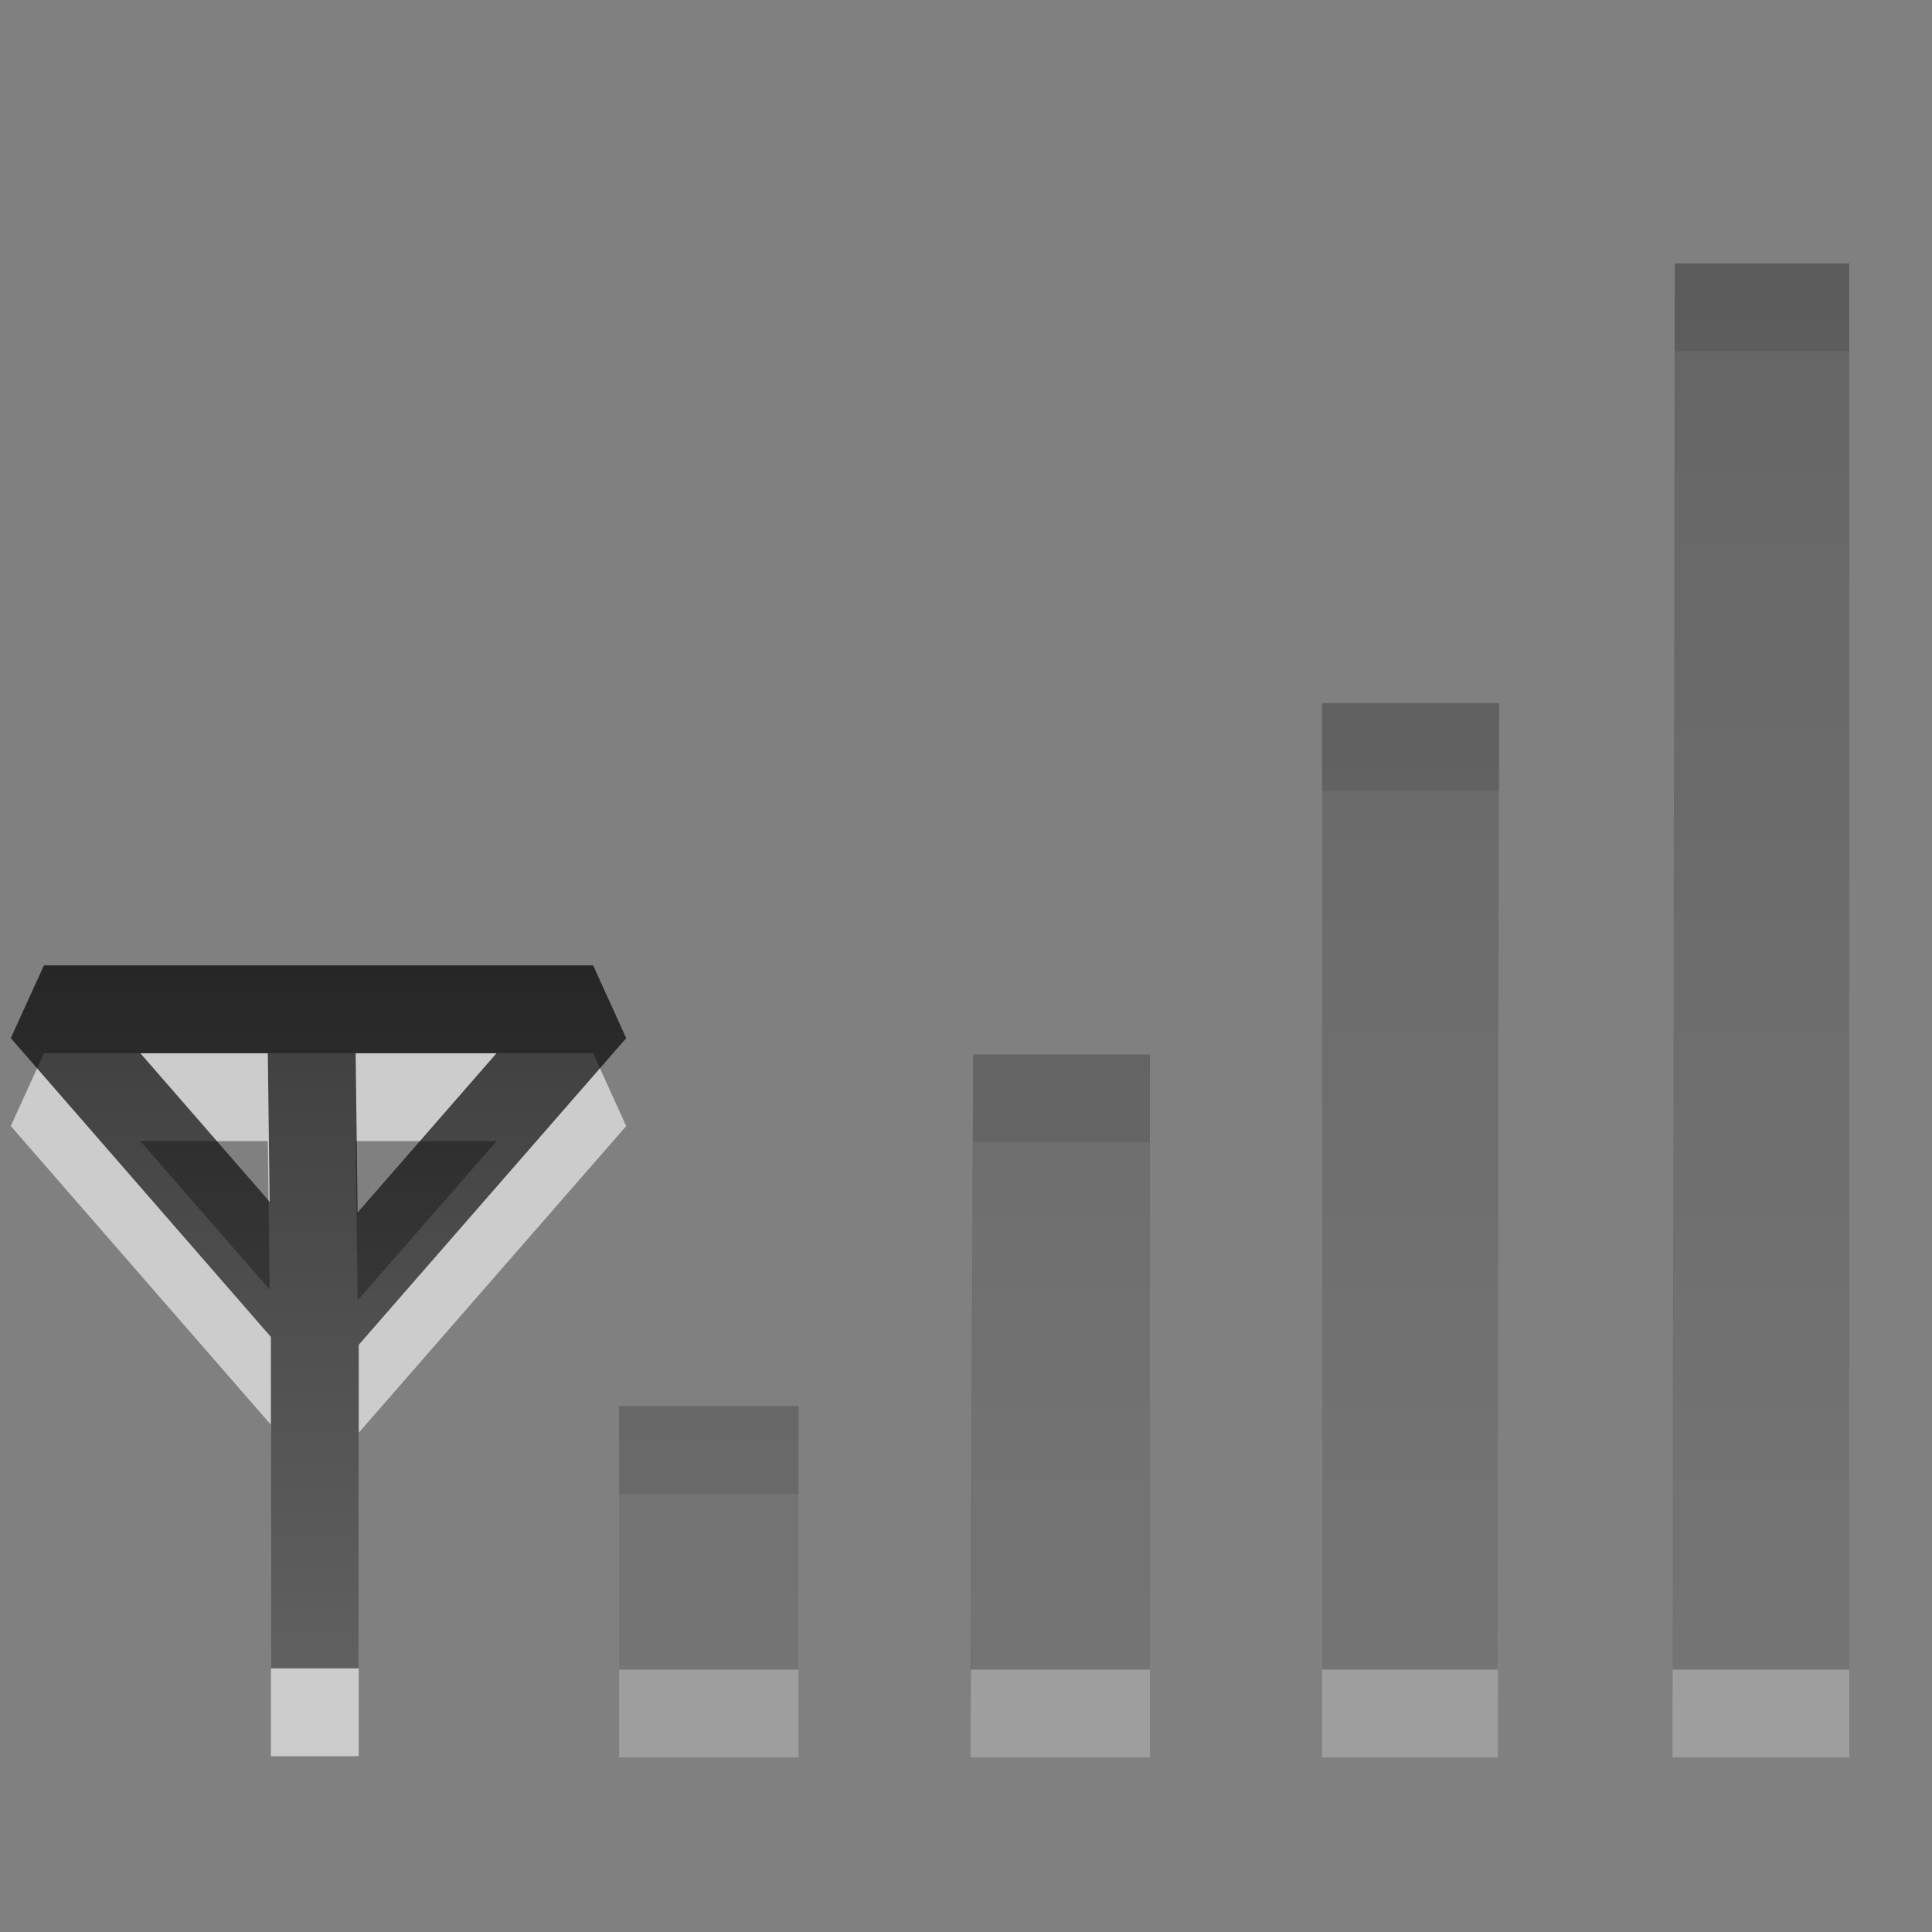 <?xml version="1.0" encoding="UTF-8" standalone="no"?>
<!-- Created with Inkscape (http://www.inkscape.org/) -->

<svg
   xmlns:dc="http://purl.org/dc/elements/1.1/"
   xmlns:cc="http://creativecommons.org/ns#"
   xmlns:rdf="http://www.w3.org/1999/02/22-rdf-syntax-ns#"
   xmlns:svg="http://www.w3.org/2000/svg"
   xmlns="http://www.w3.org/2000/svg"
   xmlns:xlink="http://www.w3.org/1999/xlink"
   xmlns:sodipodi="http://sodipodi.sourceforge.net/DTD/sodipodi-0.dtd"
   xmlns:inkscape="http://www.inkscape.org/namespaces/inkscape"
   version="1.0"
   width="22"
   height="22"
   id="svg3226"
   inkscape:version="0.91 r13725"
   sodipodi:docname="gsm-3g-none.svg">
  <rect width="100%" height="100%" fill="#808080" stroke="none"/>
  <sodipodi:namedview
     pagecolor="#ffffff"
     bordercolor="#666666"
     borderopacity="1"
     objecttolerance="10"
     gridtolerance="10"
     guidetolerance="10"
     inkscape:pageopacity="0"
     inkscape:pageshadow="2"
     inkscape:window-width="1092"
     inkscape:window-height="669"
     id="namedview14"
     showgrid="false"
     inkscape:zoom="13.227273"
     inkscape:cx="-0.49140893"
     inkscape:cy="12.587628"
     inkscape:window-x="0"
     inkscape:window-y="25"
     inkscape:window-maximized="0"
     inkscape:current-layer="svg3226" />
  <defs
     id="defs3228">
    <linearGradient
       id="linearGradient3587-6-5">
      <stop
         id="stop3589-9-2"
         style="stop-color:#000000;stop-opacity:1"
         offset="0" />
      <stop
         id="stop3591-7-4"
         style="stop-color:#363636;stop-opacity:1"
         offset="1" />
    </linearGradient>
    <linearGradient
       inkscape:collect="always"
       xlink:href="#linearGradient3587-6-5"
       id="linearGradient3878"
       gradientUnits="userSpaceOnUse"
       x1="4.586"
       y1="11.952"
       x2="4.586"
       y2="20.535"
       gradientTransform="translate(-0.959,-1)" />
    <linearGradient
       inkscape:collect="always"
       xlink:href="#linearGradient3587-6-5"
       id="linearGradient3881"
       gradientUnits="userSpaceOnUse"
       gradientTransform="matrix(0.41,0,0,-0.41,-12.921,22.853)"
       x1="65.775"
       y1="48.412"
       x2="65.775"
       y2="9.183" />
  </defs>
  <path
     inkscape:connector-curvature="0"
     style="opacity:0.6;fill:none;stroke:#ffffff;stroke-width:1px;stroke-linecap:butt;stroke-linejoin:bevel;stroke-opacity:1"
     id="path3220"
     d="m 3.543,12.452 0.042,3.377 m -5e-7,4.169 0,-3.961 L 0.5,12.494 l 6.254,0 -3.127,3.585" />
  <g
     id="g3885"
     style="opacity:0.4">
    <path
       d="m 7.05,17.011 2.043,0 0,3.002 -2.043,0 0,-3.002 0,0 z m 4.031,-4.002 2.014,0 0,7.004 -2.043,0 0.029,-7.004 4e-6,0 z m 3.974,-4.002 2.016,0 -0.015,11.006 -2.001,0 -8e-6,-11.006 z m 6.003,-5.007 0,16.013 -2.013,0 0.026,-16.013 1.987,-5.229e-4 0,0 z"
       id="path3218"
       style="opacity:0.6;fill:#ffffff;fill-opacity:1;fill-rule:nonzero;stroke:none;stroke-width:1;marker:none;visibility:visible;display:inline;overflow:visible;enable-background:accumulate"
       inkscape:connector-curvature="0" />
    <path
       d="m 7.05,16.01 2.043,0 0,3.002 -2.043,0 0,-3.002 0,0 z m 4.031,-4.002 2.014,0 0,7.004 -2.043,0 0.029,-7.004 4e-6,0 z m 3.974,-4.002 2.016,0 -0.015,11.006 -2.001,0 -8e-6,-11.006 z m 6.003,-5.007 0,16.013 -2.013,0 0.026,-16.013 1.987,-5.229e-4 0,0 z"
       id="path3694"
       style="opacity:0.7;fill:url(#linearGradient3881);fill-opacity:1;fill-rule:nonzero;stroke:none;stroke-width:1;marker:none;visibility:visible;display:inline;overflow:visible;enable-background:accumulate"
       inkscape:connector-curvature="0" />
  </g>
  <path
     inkscape:connector-curvature="0"
     style="opacity:0.7;fill:none;stroke:url(#linearGradient3878);stroke-width:1px;stroke-linecap:butt;stroke-linejoin:bevel;stroke-opacity:1"
     id="path3657"
     d="m 3.543,11.452 0.042,3.377 m -5e-7,4.169 0,-3.961 L 0.5,11.493 l 6.254,0 -3.127,3.585" />
</svg>
